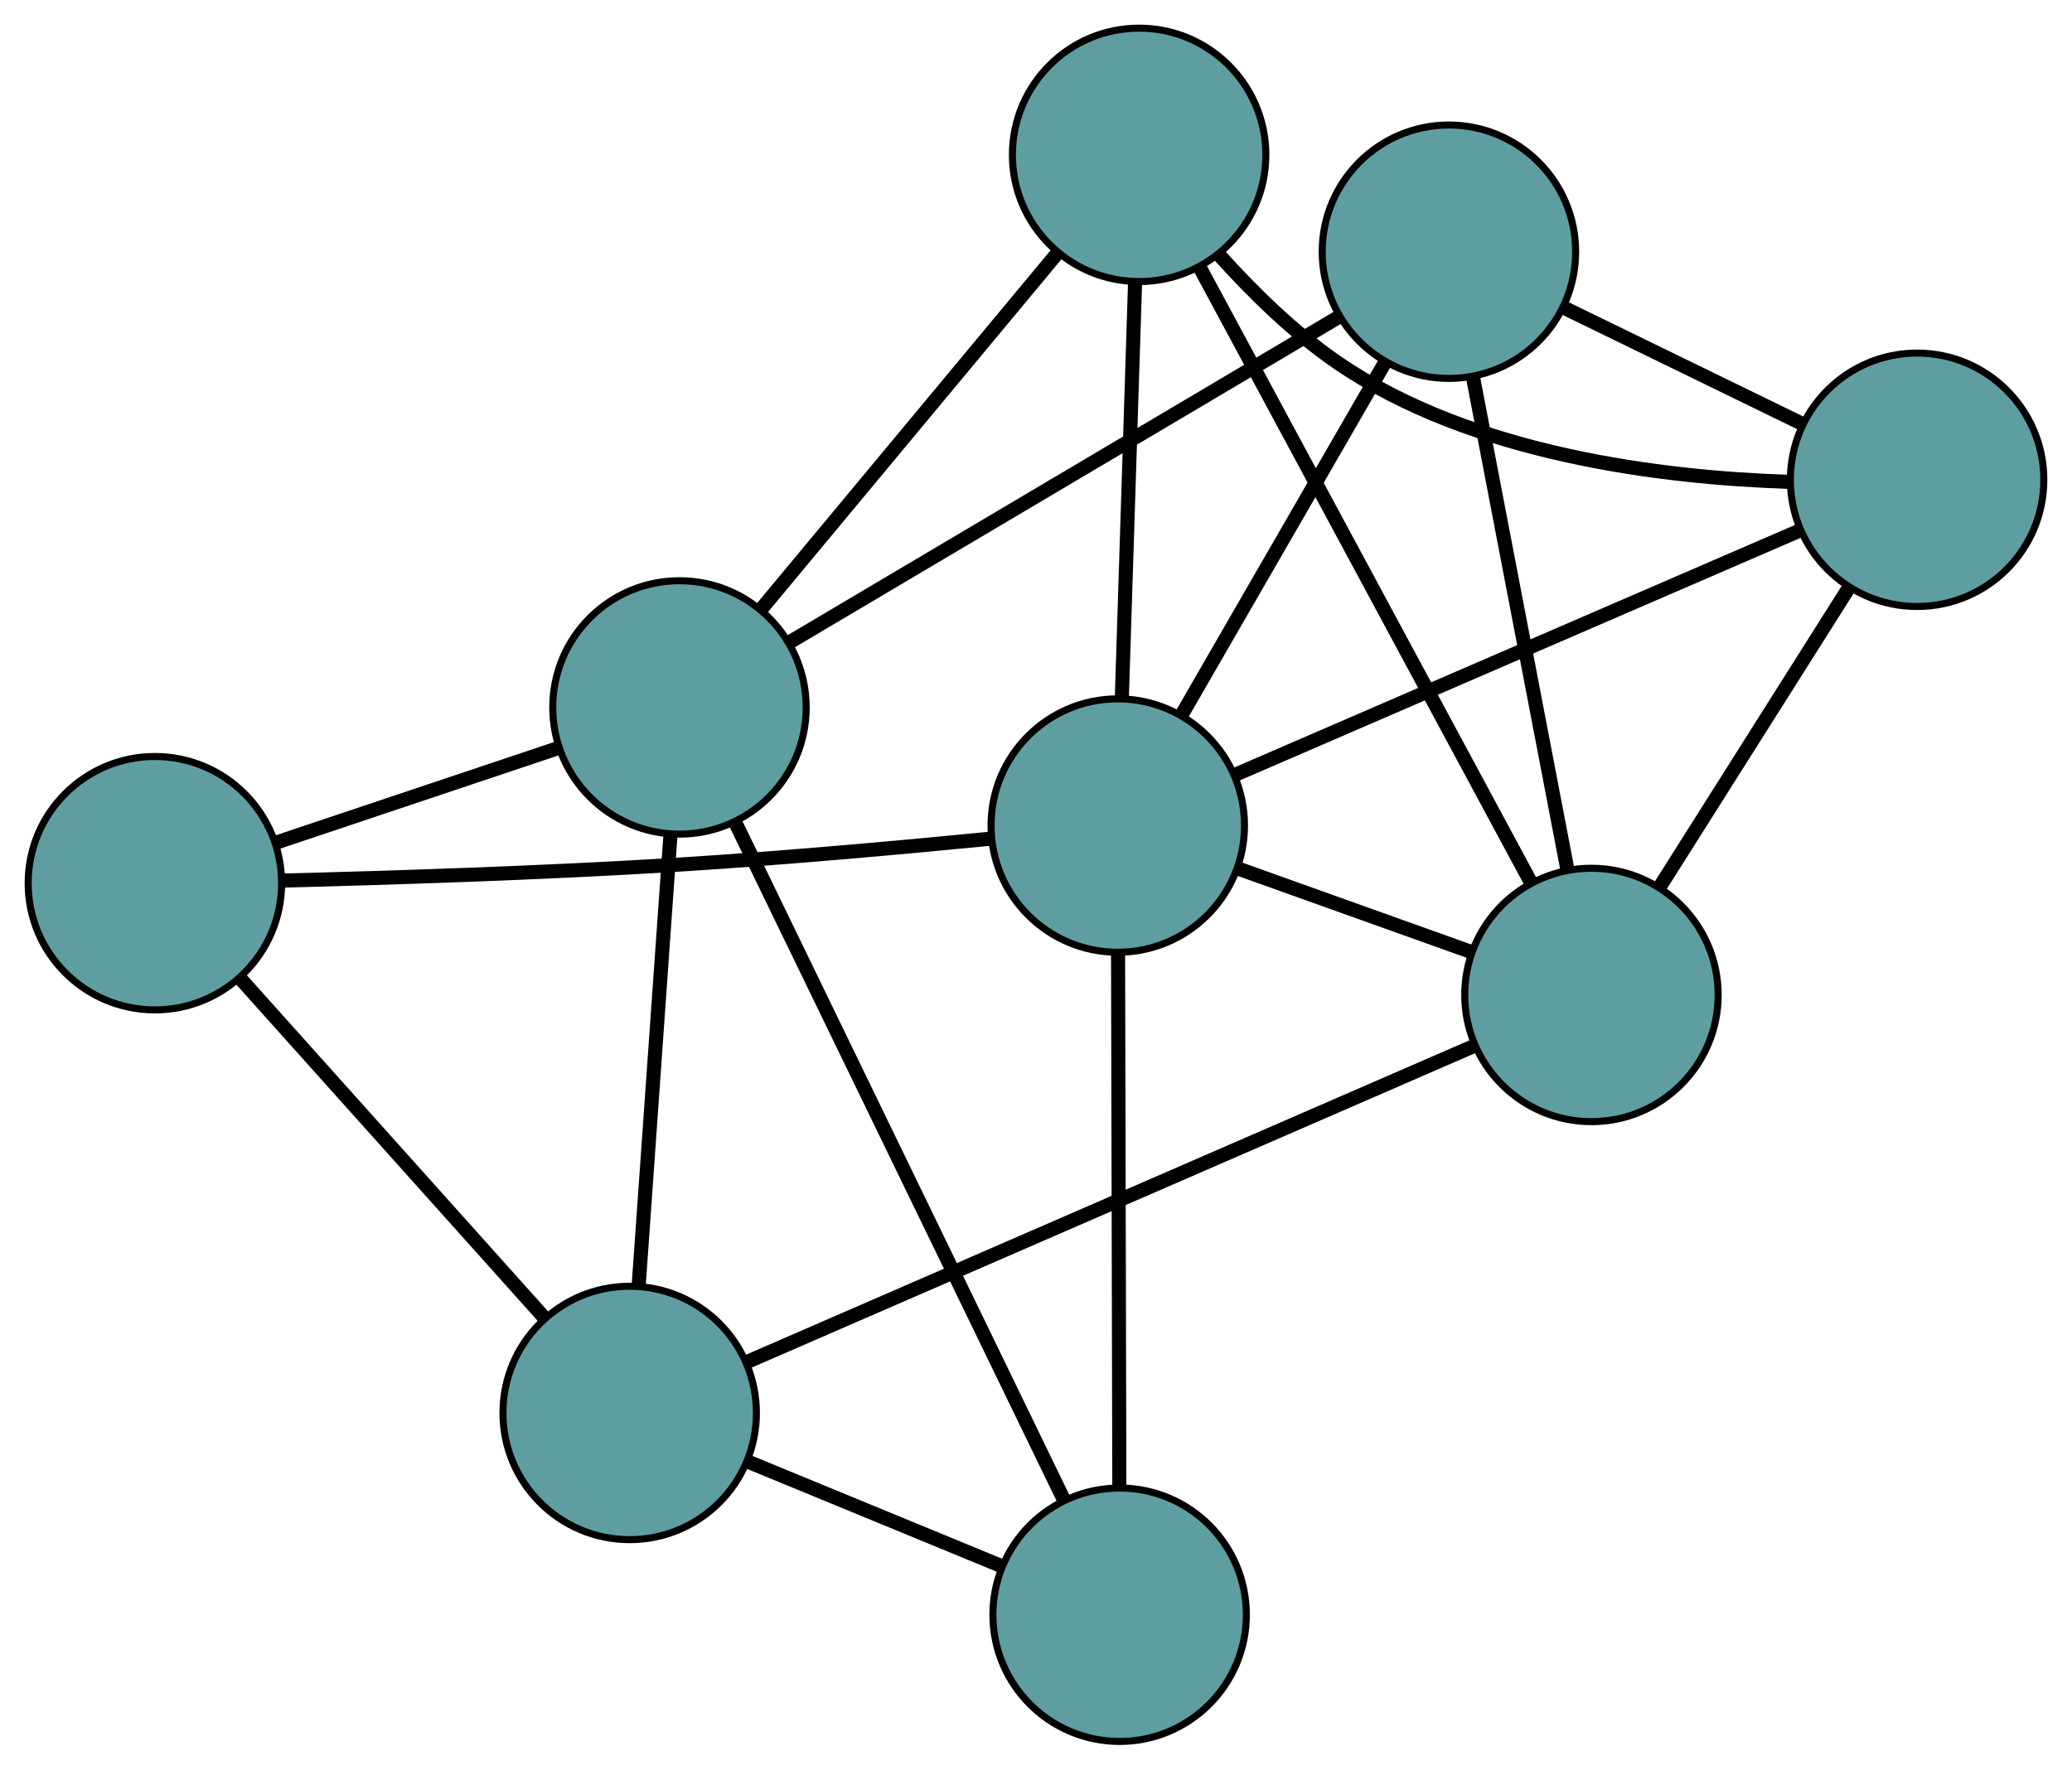 <?xml version="1.0" encoding="UTF-8" standalone="no"?>
<!DOCTYPE svg PUBLIC "-//W3C//DTD SVG 1.1//EN"
 "http://www.w3.org/Graphics/SVG/1.1/DTD/svg11.dtd">
<!-- Generated by graphviz version 2.36.0 (20140111.2315)
 -->
<!-- Title: G Pages: 1 -->
<svg width="100%" height="100%"
 viewBox="0.00 0.00 294.31 251.40" xmlns="http://www.w3.org/2000/svg" xmlns:xlink="http://www.w3.org/1999/xlink">
<g id="graph0" class="graph" transform="scale(1 1) rotate(0) translate(4 247.401)">
<title>G</title>
<!-- 0 -->
<g id="node1" class="node"><title>0</title>
<ellipse fill="cadetblue" stroke="black" cx="201.807" cy="-211.641" rx="18" ry="18"/>
</g>
<!-- 4 -->
<g id="node5" class="node"><title>4</title>
<ellipse fill="cadetblue" stroke="black" cx="268.309" cy="-179.239" rx="18" ry="18"/>
</g>
<!-- 0&#45;&#45;4 -->
<g id="edge1" class="edge"><title>0&#45;&#45;4</title>
<path fill="none" stroke="black" stroke-width="2" d="M218.246,-203.632C228.554,-198.609 241.787,-192.162 252.06,-187.157"/>
</g>
<!-- 6 -->
<g id="node7" class="node"><title>6</title>
<ellipse fill="cadetblue" stroke="black" cx="222.051" cy="-106.052" rx="18" ry="18"/>
</g>
<!-- 0&#45;&#45;6 -->
<g id="edge2" class="edge"><title>0&#45;&#45;6</title>
<path fill="none" stroke="black" stroke-width="2" d="M205.241,-193.729C208.964,-174.313 214.871,-143.502 218.6,-124.052"/>
</g>
<!-- 7 -->
<g id="node8" class="node"><title>7</title>
<ellipse fill="cadetblue" stroke="black" cx="92.513" cy="-146.899" rx="18" ry="18"/>
</g>
<!-- 0&#45;&#45;7 -->
<g id="edge3" class="edge"><title>0&#45;&#45;7</title>
<path fill="none" stroke="black" stroke-width="2" d="M186.148,-202.365C165.371,-190.058 128.905,-168.456 108.143,-156.157"/>
</g>
<!-- 8 -->
<g id="node9" class="node"><title>8</title>
<ellipse fill="cadetblue" stroke="black" cx="154.77" cy="-130.118" rx="18" ry="18"/>
</g>
<!-- 0&#45;&#45;8 -->
<g id="edge4" class="edge"><title>0&#45;&#45;8</title>
<path fill="none" stroke="black" stroke-width="2" d="M192.738,-195.923C184.409,-181.487 172.132,-160.209 163.811,-145.788"/>
</g>
<!-- 1 -->
<g id="node2" class="node"><title>1</title>
<ellipse fill="cadetblue" stroke="black" cx="157.803" cy="-225.401" rx="18" ry="18"/>
</g>
<!-- 1&#45;&#45;4 -->
<g id="edge5" class="edge"><title>1&#45;&#45;4</title>
<path fill="none" stroke="black" stroke-width="2" d="M169.133,-211.219C173.926,-205.881 179.836,-200.082 186.048,-195.835 205.17,-182.761 232.272,-179.525 250.065,-178.95"/>
</g>
<!-- 1&#45;&#45;6 -->
<g id="edge6" class="edge"><title>1&#45;&#45;6</title>
<path fill="none" stroke="black" stroke-width="2" d="M166.468,-209.305C178.73,-186.526 201.019,-145.121 213.319,-122.274"/>
</g>
<!-- 1&#45;&#45;7 -->
<g id="edge7" class="edge"><title>1&#45;&#45;7</title>
<path fill="none" stroke="black" stroke-width="2" d="M146.13,-211.366C134.246,-197.077 115.932,-175.057 104.084,-160.812"/>
</g>
<!-- 1&#45;&#45;8 -->
<g id="edge8" class="edge"><title>1&#45;&#45;8</title>
<path fill="none" stroke="black" stroke-width="2" d="M157.218,-207.029C156.677,-190.049 155.879,-164.968 155.342,-148.11"/>
</g>
<!-- 2 -->
<g id="node3" class="node"><title>2</title>
<ellipse fill="cadetblue" stroke="black" cx="155.034" cy="-18" rx="18" ry="18"/>
</g>
<!-- 5 -->
<g id="node6" class="node"><title>5</title>
<ellipse fill="cadetblue" stroke="black" cx="85.44" cy="-46.667" rx="18" ry="18"/>
</g>
<!-- 2&#45;&#45;5 -->
<g id="edge9" class="edge"><title>2&#45;&#45;5</title>
<path fill="none" stroke="black" stroke-width="2" d="M138.188,-24.94C127.246,-29.447 113.043,-35.297 102.132,-39.792"/>
</g>
<!-- 2&#45;&#45;7 -->
<g id="edge10" class="edge"><title>2&#45;&#45;7</title>
<path fill="none" stroke="black" stroke-width="2" d="M147.116,-34.325C135.155,-58.984 112.603,-105.479 100.564,-130.299"/>
</g>
<!-- 2&#45;&#45;8 -->
<g id="edge11" class="edge"><title>2&#45;&#45;8</title>
<path fill="none" stroke="black" stroke-width="2" d="M154.992,-36.014C154.943,-56.812 154.862,-90.84 154.813,-111.776"/>
</g>
<!-- 3 -->
<g id="node4" class="node"><title>3</title>
<ellipse fill="cadetblue" stroke="black" cx="18" cy="-121.928" rx="18" ry="18"/>
</g>
<!-- 3&#45;&#45;5 -->
<g id="edge12" class="edge"><title>3&#45;&#45;5</title>
<path fill="none" stroke="black" stroke-width="2" d="M30.057,-108.473C42.257,-94.858 61.017,-73.923 73.26,-60.26"/>
</g>
<!-- 3&#45;&#45;7 -->
<g id="edge13" class="edge"><title>3&#45;&#45;7</title>
<path fill="none" stroke="black" stroke-width="2" d="M35.282,-127.719C47.32,-131.753 63.307,-137.111 75.325,-141.138"/>
</g>
<!-- 3&#45;&#45;8 -->
<g id="edge14" class="edge"><title>3&#45;&#45;8</title>
<path fill="none" stroke="black" stroke-width="2" d="M36.102,-122.301C51.217,-122.678 73.326,-123.379 92.597,-124.579 107.523,-125.508 124.423,-127.045 136.832,-128.265"/>
</g>
<!-- 4&#45;&#45;6 -->
<g id="edge15" class="edge"><title>4&#45;&#45;6</title>
<path fill="none" stroke="black" stroke-width="2" d="M258.499,-163.718C250.596,-151.214 239.545,-133.731 231.689,-121.3"/>
</g>
<!-- 4&#45;&#45;8 -->
<g id="edge16" class="edge"><title>4&#45;&#45;8</title>
<path fill="none" stroke="black" stroke-width="2" d="M251.556,-171.991C230.089,-162.704 193.091,-146.697 171.591,-137.396"/>
</g>
<!-- 5&#45;&#45;6 -->
<g id="edge17" class="edge"><title>5&#45;&#45;6</title>
<path fill="none" stroke="black" stroke-width="2" d="M102.192,-53.949C128.411,-65.347 178.86,-87.276 205.163,-98.711"/>
</g>
<!-- 5&#45;&#45;7 -->
<g id="edge18" class="edge"><title>5&#45;&#45;7</title>
<path fill="none" stroke="black" stroke-width="2" d="M86.738,-65.051C88.014,-83.136 89.951,-110.587 91.224,-128.631"/>
</g>
<!-- 6&#45;&#45;8 -->
<g id="edge19" class="edge"><title>6&#45;&#45;8</title>
<path fill="none" stroke="black" stroke-width="2" d="M205.073,-112.125C194.952,-115.745 182.138,-120.328 171.976,-123.963"/>
</g>
</g>
</svg>

